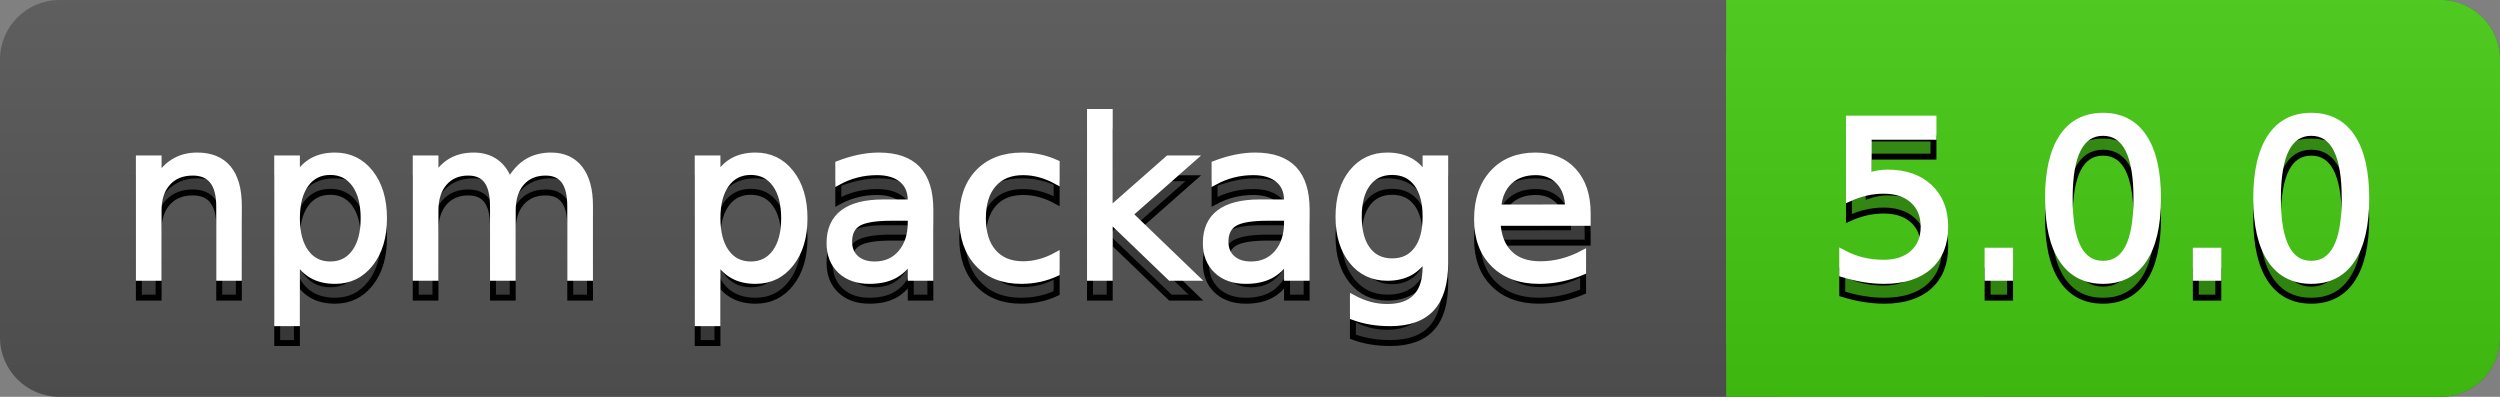 <svg
  width="126"
  height="20"
  viewBox="0 0 126 20"
  xmlns="http://www.w3.org/2000/svg">
  <rect x="0" y="0" width="126" height="20" fill="#808080" stroke="none"/>
  <defs>
    <linearGradient
      id="a"
      x1="0"
      y1="0"
      x2="0"
      y2="1">
      <stop
        offset="0"
        stop-color="#bbbbbb"
        stop-opacity="0.1"/>
      <stop
        offset="1"
        stop-color="#000000"
        stop-opacity="0.1"/>
    </linearGradient>
  </defs>
  <path
    fill="#555555"
    stroke="none"
    d="M 3 0 L 123 0 C 124.657 0 126 1.343 126 3 L 126 17 C 126 18.657 124.657 20 123 20 L 3 20 C 1.343 20 0 18.657 0 17 L 0 3 C -0 1.343 1.343 0 3 0 Z"/>
  <path
    fill="#44cc11"
    stroke="none"
    d="M 90 0 L 123 0 C 124.657 0 126 1.343 126 3 L 126 17 C 126 18.657 124.657 20 123 20 L 90 20 C 88.343 20 87 18.657 87 17 L 87 3 C 87 1.343 88.343 0 90 0 Z"/>
  <path
    fill="#44cc11"
    stroke="none"
    d="M 87 0 L 100 0 L 100 20 L 87 20 Z"/>
  <path
    fill="url(#a)"
    stroke="none"
    d="M 3 0 L 123 0 C 124.657 0 126 1.343 126 3 L 126 17 C 126 18.657 124.657 20 123 20 L 3 20 C 1.343 20 0 18.657 0 17 L 0 3 C -0 1.343 1.343 0 3 0 Z"/>
  <path
    id="tBack"
    fill="#010101"
    fill-opacity="0.3"
    stroke="#010101"
    stroke-width="0.3"
    d="M 12.037 11.369 L 12.037 15 L 11.049 15 L 11.049 11.401 C 11.049 10.832 10.938 10.406 10.716 10.123 C 10.494 9.84 10.161 9.699 9.717 9.699 C 9.183 9.699 8.763 9.869 8.455 10.209 C 8.147 10.549 7.993 11.013 7.993 11.6 L 7.993 15 L 6.999 15 L 6.999 8.984 L 7.993 8.984 L 7.993 9.919 C 8.229 9.557 8.507 9.287 8.828 9.108 C 9.148 8.929 9.518 8.839 9.937 8.839 C 10.628 8.839 11.151 9.053 11.505 9.481 C 11.86 9.909 12.037 10.538 12.037 11.369 Z M 14.964 14.098 L 14.964 17.288 L 13.971 17.288 L 13.971 8.984 L 14.964 8.984 L 14.964 9.897 C 15.172 9.539 15.434 9.274 15.751 9.1 C 16.068 8.926 16.447 8.839 16.887 8.839 C 17.618 8.839 18.211 9.129 18.668 9.709 C 19.124 10.29 19.353 11.052 19.353 11.998 C 19.353 12.943 19.124 13.706 18.668 14.286 C 18.211 14.866 17.618 15.156 16.887 15.156 C 16.447 15.156 16.068 15.069 15.751 14.895 C 15.434 14.722 15.172 14.456 14.964 14.098 Z M 18.327 11.998 C 18.327 11.271 18.177 10.7 17.878 10.287 C 17.579 9.873 17.168 9.667 16.646 9.667 C 16.123 9.667 15.712 9.873 15.413 10.287 C 15.114 10.7 14.964 11.271 14.964 11.998 C 14.964 12.724 15.114 13.295 15.413 13.708 C 15.712 14.122 16.123 14.329 16.646 14.329 C 17.168 14.329 17.579 14.122 17.878 13.708 C 18.177 13.295 18.327 12.724 18.327 11.998 Z M 25.674 10.139 C 25.921 9.695 26.217 9.368 26.561 9.156 C 26.904 8.945 27.309 8.839 27.774 8.839 C 28.401 8.839 28.884 9.059 29.225 9.497 C 29.565 9.936 29.735 10.56 29.735 11.369 L 29.735 15 L 28.741 15 L 28.741 11.401 C 28.741 10.825 28.639 10.397 28.435 10.118 C 28.231 9.838 27.919 9.699 27.5 9.699 C 26.988 9.699 26.584 9.869 26.287 10.209 C 25.989 10.549 25.841 11.013 25.841 11.6 L 25.841 15 L 24.847 15 L 24.847 11.401 C 24.847 10.821 24.745 10.392 24.541 10.115 C 24.337 9.837 24.022 9.699 23.596 9.699 C 23.091 9.699 22.69 9.87 22.393 10.212 C 22.095 10.554 21.947 11.016 21.947 11.6 L 21.947 15 L 20.953 15 L 20.953 8.984 L 21.947 8.984 L 21.947 9.919 C 22.172 9.55 22.443 9.278 22.758 9.103 C 23.073 8.927 23.447 8.839 23.88 8.839 C 24.317 8.839 24.689 8.95 24.995 9.172 C 25.301 9.394 25.528 9.717 25.674 10.139 Z M 36.159 14.098 L 36.159 17.288 L 35.165 17.288 L 35.165 8.984 L 36.159 8.984 L 36.159 9.897 C 36.366 9.539 36.629 9.274 36.946 9.1 C 37.262 8.926 37.641 8.839 38.082 8.839 C 38.812 8.839 39.406 9.129 39.862 9.709 C 40.319 10.29 40.547 11.052 40.547 11.998 C 40.547 12.943 40.319 13.706 39.862 14.286 C 39.406 14.866 38.812 15.156 38.082 15.156 C 37.641 15.156 37.262 15.069 36.946 14.895 C 36.629 14.722 36.366 14.456 36.159 14.098 Z M 39.521 11.998 C 39.521 11.271 39.372 10.7 39.073 10.287 C 38.774 9.873 38.363 9.667 37.84 9.667 C 37.317 9.667 36.906 9.873 36.607 10.287 C 36.308 10.7 36.159 11.271 36.159 11.998 C 36.159 12.724 36.308 13.295 36.607 13.708 C 36.906 14.122 37.317 14.329 37.84 14.329 C 38.363 14.329 38.774 14.122 39.073 13.708 C 39.372 13.295 39.521 12.724 39.521 11.998 Z M 44.919 11.976 C 44.12 11.976 43.567 12.067 43.259 12.25 C 42.951 12.433 42.797 12.744 42.797 13.185 C 42.797 13.535 42.913 13.814 43.144 14.02 C 43.375 14.226 43.689 14.329 44.086 14.329 C 44.634 14.329 45.074 14.134 45.405 13.746 C 45.736 13.357 45.902 12.841 45.902 12.196 L 45.902 11.976 L 44.919 11.976 Z M 46.89 11.568 L 46.89 15 L 45.902 15 L 45.902 14.087 C 45.676 14.452 45.395 14.722 45.059 14.895 C 44.722 15.069 44.31 15.156 43.823 15.156 C 43.207 15.156 42.718 14.983 42.354 14.637 C 41.991 14.292 41.809 13.829 41.809 13.249 C 41.809 12.572 42.036 12.062 42.489 11.718 C 42.941 11.375 43.617 11.203 44.516 11.203 L 45.902 11.203 L 45.902 11.106 C 45.902 10.651 45.752 10.299 45.453 10.051 C 45.154 9.802 44.735 9.677 44.194 9.677 C 43.85 9.677 43.515 9.718 43.189 9.801 C 42.864 9.883 42.55 10.007 42.25 10.171 L 42.25 9.258 C 42.611 9.119 42.962 9.014 43.302 8.944 C 43.642 8.874 43.974 8.839 44.296 8.839 C 45.166 8.839 45.816 9.065 46.246 9.516 C 46.675 9.967 46.89 10.651 46.89 11.568 Z M 53.255 9.215 L 53.255 10.139 C 52.976 9.985 52.695 9.87 52.414 9.793 C 52.133 9.716 51.849 9.677 51.563 9.677 C 50.922 9.677 50.424 9.88 50.07 10.287 C 49.715 10.693 49.538 11.264 49.538 11.998 C 49.538 12.732 49.715 13.302 50.07 13.708 C 50.424 14.115 50.922 14.318 51.563 14.318 C 51.849 14.318 52.133 14.279 52.414 14.202 C 52.695 14.125 52.976 14.01 53.255 13.856 L 53.255 14.769 C 52.979 14.898 52.694 14.995 52.398 15.059 C 52.103 15.124 51.789 15.156 51.456 15.156 C 50.55 15.156 49.83 14.871 49.296 14.302 C 48.763 13.732 48.496 12.964 48.496 11.998 C 48.496 11.016 48.766 10.245 49.304 9.683 C 49.843 9.12 50.582 8.839 51.52 8.839 C 51.824 8.839 52.122 8.871 52.412 8.933 C 52.702 8.996 52.983 9.09 53.255 9.215 Z M 54.936 6.643 L 55.93 6.643 L 55.93 11.579 L 58.878 8.984 L 60.141 8.984 L 56.95 11.799 L 60.275 15 L 58.986 15 L 55.93 12.062 L 55.93 15 L 54.936 15 L 54.936 6.643 Z M 63.884 11.976 C 63.086 11.976 62.533 12.067 62.225 12.25 C 61.917 12.433 61.763 12.744 61.763 13.185 C 61.763 13.535 61.878 13.814 62.109 14.02 C 62.34 14.226 62.654 14.329 63.052 14.329 C 63.6 14.329 64.039 14.134 64.37 13.746 C 64.702 13.357 64.867 12.841 64.867 12.196 L 64.867 11.976 L 63.884 11.976 Z M 65.855 11.568 L 65.855 15 L 64.867 15 L 64.867 14.087 C 64.642 14.452 64.361 14.722 64.024 14.895 C 63.687 15.069 63.276 15.156 62.789 15.156 C 62.173 15.156 61.683 14.983 61.32 14.637 C 60.956 14.292 60.774 13.829 60.774 13.249 C 60.774 12.572 61.001 12.062 61.454 11.718 C 61.907 11.375 62.583 11.203 63.481 11.203 L 64.867 11.203 L 64.867 11.106 C 64.867 10.651 64.718 10.299 64.419 10.051 C 64.12 9.802 63.7 9.677 63.159 9.677 C 62.815 9.677 62.481 9.718 62.155 9.801 C 61.829 9.883 61.516 10.007 61.215 10.171 L 61.215 9.258 C 61.576 9.119 61.927 9.014 62.268 8.944 C 62.608 8.874 62.939 8.839 63.261 8.839 C 64.131 8.839 64.781 9.065 65.211 9.516 C 65.641 9.967 65.855 10.651 65.855 11.568 Z M 71.85 11.922 C 71.85 11.206 71.702 10.651 71.406 10.257 C 71.111 9.863 70.697 9.667 70.163 9.667 C 69.633 9.667 69.22 9.863 68.925 10.257 C 68.63 10.651 68.482 11.206 68.482 11.922 C 68.482 12.635 68.63 13.188 68.925 13.582 C 69.22 13.976 69.633 14.173 70.163 14.173 C 70.697 14.173 71.111 13.976 71.406 13.582 C 71.702 13.188 71.85 12.635 71.85 11.922 Z M 72.838 14.253 C 72.838 15.278 72.611 16.039 72.156 16.539 C 71.701 17.038 71.005 17.288 70.066 17.288 C 69.719 17.288 69.391 17.262 69.083 17.21 C 68.776 17.158 68.477 17.079 68.187 16.971 L 68.187 16.01 C 68.477 16.167 68.763 16.284 69.046 16.359 C 69.329 16.434 69.617 16.472 69.911 16.472 C 70.559 16.472 71.044 16.302 71.366 15.964 C 71.688 15.626 71.85 15.115 71.85 14.431 L 71.85 13.942 C 71.646 14.296 71.384 14.561 71.065 14.737 C 70.747 14.912 70.365 15 69.921 15 C 69.184 15 68.589 14.719 68.138 14.157 C 67.687 13.595 67.461 12.85 67.461 11.922 C 67.461 10.991 67.687 10.245 68.138 9.683 C 68.589 9.12 69.184 8.839 69.921 8.839 C 70.365 8.839 70.747 8.927 71.065 9.103 C 71.384 9.278 71.646 9.543 71.85 9.897 L 71.85 8.984 L 72.838 8.984 L 72.838 14.253 Z M 80.019 11.745 L 80.019 12.229 L 75.475 12.229 C 75.518 12.909 75.723 13.427 76.09 13.783 C 76.457 14.14 76.968 14.318 77.624 14.318 C 78.003 14.318 78.371 14.271 78.727 14.178 C 79.084 14.085 79.437 13.945 79.788 13.759 L 79.788 14.694 C 79.434 14.844 79.07 14.959 78.698 15.038 C 78.325 15.116 77.948 15.156 77.564 15.156 C 76.605 15.156 75.845 14.876 75.284 14.318 C 74.724 13.759 74.444 13.004 74.444 12.051 C 74.444 11.067 74.71 10.285 75.241 9.707 C 75.773 9.128 76.49 8.839 77.393 8.839 C 78.202 8.839 78.842 9.1 79.313 9.621 C 79.784 10.142 80.019 10.85 80.019 11.745 Z M 79.031 11.455 C 79.024 10.914 78.872 10.483 78.577 10.161 C 78.281 9.838 77.89 9.677 77.403 9.677 C 76.852 9.677 76.411 9.833 76.079 10.145 C 75.748 10.456 75.557 10.895 75.507 11.46 L 79.031 11.455 Z"/>
  <path
    id="tText"
    fill="#ffffff"
    stroke="#ffffff"
    stroke-width="0.3"
    d="M 12.037 10.369 L 12.037 14 L 11.049 14 L 11.049 10.401 C 11.049 9.832 10.938 9.406 10.716 9.123 C 10.494 8.84 10.161 8.699 9.717 8.699 C 9.183 8.699 8.763 8.869 8.455 9.209 C 8.147 9.549 7.993 10.013 7.993 10.6 L 7.993 14 L 6.999 14 L 6.999 7.984 L 7.993 7.984 L 7.993 8.919 C 8.229 8.557 8.507 8.287 8.828 8.108 C 9.148 7.929 9.518 7.839 9.937 7.839 C 10.628 7.839 11.151 8.053 11.505 8.481 C 11.86 8.909 12.037 9.538 12.037 10.369 Z M 14.964 13.098 L 14.964 16.288 L 13.971 16.288 L 13.971 7.984 L 14.964 7.984 L 14.964 8.897 C 15.172 8.539 15.434 8.274 15.751 8.1 C 16.068 7.926 16.447 7.839 16.887 7.839 C 17.618 7.839 18.211 8.129 18.668 8.709 C 19.124 9.29 19.353 10.052 19.353 10.998 C 19.353 11.943 19.124 12.706 18.668 13.286 C 18.211 13.866 17.618 14.156 16.887 14.156 C 16.447 14.156 16.068 14.069 15.751 13.895 C 15.434 13.722 15.172 13.456 14.964 13.098 Z M 18.327 10.998 C 18.327 10.271 18.177 9.7 17.878 9.287 C 17.579 8.873 17.168 8.667 16.646 8.667 C 16.123 8.667 15.712 8.873 15.413 9.287 C 15.114 9.7 14.964 10.271 14.964 10.998 C 14.964 11.724 15.114 12.295 15.413 12.708 C 15.712 13.122 16.123 13.329 16.646 13.329 C 17.168 13.329 17.579 13.122 17.878 12.708 C 18.177 12.295 18.327 11.724 18.327 10.998 Z M 25.674 9.139 C 25.921 8.695 26.217 8.368 26.561 8.156 C 26.904 7.945 27.309 7.839 27.774 7.839 C 28.401 7.839 28.884 8.059 29.225 8.497 C 29.565 8.936 29.735 9.56 29.735 10.369 L 29.735 14 L 28.741 14 L 28.741 10.401 C 28.741 9.825 28.639 9.397 28.435 9.118 C 28.231 8.838 27.919 8.699 27.5 8.699 C 26.988 8.699 26.584 8.869 26.287 9.209 C 25.989 9.549 25.841 10.013 25.841 10.6 L 25.841 14 L 24.847 14 L 24.847 10.401 C 24.847 9.821 24.745 9.392 24.541 9.115 C 24.337 8.837 24.022 8.699 23.596 8.699 C 23.091 8.699 22.69 8.87 22.393 9.212 C 22.095 9.554 21.947 10.016 21.947 10.6 L 21.947 14 L 20.953 14 L 20.953 7.984 L 21.947 7.984 L 21.947 8.919 C 22.172 8.55 22.443 8.278 22.758 8.103 C 23.073 7.927 23.447 7.839 23.88 7.839 C 24.317 7.839 24.689 7.95 24.995 8.172 C 25.301 8.394 25.528 8.717 25.674 9.139 Z M 36.159 13.098 L 36.159 16.288 L 35.165 16.288 L 35.165 7.984 L 36.159 7.984 L 36.159 8.897 C 36.366 8.539 36.629 8.274 36.946 8.1 C 37.262 7.926 37.641 7.839 38.082 7.839 C 38.812 7.839 39.406 8.129 39.862 8.709 C 40.319 9.29 40.547 10.052 40.547 10.998 C 40.547 11.943 40.319 12.706 39.862 13.286 C 39.406 13.866 38.812 14.156 38.082 14.156 C 37.641 14.156 37.262 14.069 36.946 13.895 C 36.629 13.722 36.366 13.456 36.159 13.098 Z M 39.521 10.998 C 39.521 10.271 39.372 9.7 39.073 9.287 C 38.774 8.873 38.363 8.667 37.84 8.667 C 37.317 8.667 36.906 8.873 36.607 9.287 C 36.308 9.7 36.159 10.271 36.159 10.998 C 36.159 11.724 36.308 12.295 36.607 12.708 C 36.906 13.122 37.317 13.329 37.84 13.329 C 38.363 13.329 38.774 13.122 39.073 12.708 C 39.372 12.295 39.521 11.724 39.521 10.998 Z M 44.919 10.976 C 44.12 10.976 43.567 11.067 43.259 11.25 C 42.951 11.433 42.797 11.744 42.797 12.185 C 42.797 12.535 42.913 12.814 43.144 13.02 C 43.375 13.226 43.689 13.329 44.086 13.329 C 44.634 13.329 45.074 13.134 45.405 12.746 C 45.736 12.357 45.902 11.841 45.902 11.196 L 45.902 10.976 L 44.919 10.976 Z M 46.89 10.568 L 46.89 14 L 45.902 14 L 45.902 13.087 C 45.676 13.452 45.395 13.722 45.059 13.895 C 44.722 14.069 44.31 14.156 43.823 14.156 C 43.207 14.156 42.718 13.983 42.354 13.637 C 41.991 13.292 41.809 12.829 41.809 12.249 C 41.809 11.572 42.036 11.062 42.489 10.718 C 42.941 10.375 43.617 10.203 44.516 10.203 L 45.902 10.203 L 45.902 10.106 C 45.902 9.651 45.752 9.299 45.453 9.051 C 45.154 8.802 44.735 8.677 44.194 8.677 C 43.85 8.677 43.515 8.718 43.189 8.801 C 42.864 8.883 42.55 9.007 42.25 9.171 L 42.25 8.258 C 42.611 8.119 42.962 8.014 43.302 7.944 C 43.642 7.874 43.974 7.839 44.296 7.839 C 45.166 7.839 45.816 8.065 46.246 8.516 C 46.675 8.967 46.89 9.651 46.89 10.568 Z M 53.255 8.215 L 53.255 9.139 C 52.976 8.985 52.695 8.87 52.414 8.793 C 52.133 8.716 51.849 8.677 51.563 8.677 C 50.922 8.677 50.424 8.88 50.07 9.287 C 49.715 9.693 49.538 10.264 49.538 10.998 C 49.538 11.732 49.715 12.302 50.07 12.708 C 50.424 13.115 50.922 13.318 51.563 13.318 C 51.849 13.318 52.133 13.279 52.414 13.202 C 52.695 13.125 52.976 13.01 53.255 12.856 L 53.255 13.769 C 52.979 13.898 52.694 13.995 52.398 14.059 C 52.103 14.124 51.789 14.156 51.456 14.156 C 50.55 14.156 49.83 13.871 49.296 13.302 C 48.763 12.732 48.496 11.964 48.496 10.998 C 48.496 10.016 48.766 9.245 49.304 8.683 C 49.843 8.12 50.582 7.839 51.52 7.839 C 51.824 7.839 52.122 7.871 52.412 7.933 C 52.702 7.996 52.983 8.09 53.255 8.215 Z M 54.936 5.643 L 55.93 5.643 L 55.93 10.579 L 58.878 7.984 L 60.141 7.984 L 56.95 10.799 L 60.275 14 L 58.986 14 L 55.93 11.062 L 55.93 14 L 54.936 14 L 54.936 5.643 Z M 63.884 10.976 C 63.086 10.976 62.533 11.067 62.225 11.25 C 61.917 11.433 61.763 11.744 61.763 12.185 C 61.763 12.535 61.878 12.814 62.109 13.02 C 62.34 13.226 62.654 13.329 63.052 13.329 C 63.6 13.329 64.039 13.134 64.37 12.746 C 64.702 12.357 64.867 11.841 64.867 11.196 L 64.867 10.976 L 63.884 10.976 Z M 65.855 10.568 L 65.855 14 L 64.867 14 L 64.867 13.087 C 64.642 13.452 64.361 13.722 64.024 13.895 C 63.687 14.069 63.276 14.156 62.789 14.156 C 62.173 14.156 61.683 13.983 61.32 13.637 C 60.956 13.292 60.774 12.829 60.774 12.249 C 60.774 11.572 61.001 11.062 61.454 10.718 C 61.907 10.375 62.583 10.203 63.481 10.203 L 64.867 10.203 L 64.867 10.106 C 64.867 9.651 64.718 9.299 64.419 9.051 C 64.12 8.802 63.7 8.677 63.159 8.677 C 62.815 8.677 62.481 8.718 62.155 8.801 C 61.829 8.883 61.516 9.007 61.215 9.171 L 61.215 8.258 C 61.576 8.119 61.927 8.014 62.268 7.944 C 62.608 7.874 62.939 7.839 63.261 7.839 C 64.131 7.839 64.781 8.065 65.211 8.516 C 65.641 8.967 65.855 9.651 65.855 10.568 Z M 71.85 10.922 C 71.85 10.206 71.702 9.651 71.406 9.257 C 71.111 8.863 70.697 8.667 70.163 8.667 C 69.633 8.667 69.22 8.863 68.925 9.257 C 68.63 9.651 68.482 10.206 68.482 10.922 C 68.482 11.635 68.63 12.188 68.925 12.582 C 69.22 12.976 69.633 13.173 70.163 13.173 C 70.697 13.173 71.111 12.976 71.406 12.582 C 71.702 12.188 71.85 11.635 71.85 10.922 Z M 72.838 13.253 C 72.838 14.278 72.611 15.039 72.156 15.539 C 71.701 16.038 71.005 16.288 70.066 16.288 C 69.719 16.288 69.391 16.262 69.083 16.21 C 68.776 16.158 68.477 16.079 68.187 15.971 L 68.187 15.01 C 68.477 15.167 68.763 15.284 69.046 15.359 C 69.329 15.434 69.617 15.472 69.911 15.472 C 70.559 15.472 71.044 15.302 71.366 14.964 C 71.688 14.626 71.85 14.115 71.85 13.431 L 71.85 12.942 C 71.646 13.296 71.384 13.561 71.065 13.737 C 70.747 13.912 70.365 14 69.921 14 C 69.184 14 68.589 13.719 68.138 13.157 C 67.687 12.595 67.461 11.85 67.461 10.922 C 67.461 9.991 67.687 9.245 68.138 8.683 C 68.589 8.12 69.184 7.839 69.921 7.839 C 70.365 7.839 70.747 7.927 71.065 8.103 C 71.384 8.278 71.646 8.543 71.85 8.897 L 71.85 7.984 L 72.838 7.984 L 72.838 13.253 Z M 80.019 10.745 L 80.019 11.229 L 75.475 11.229 C 75.518 11.909 75.723 12.427 76.09 12.783 C 76.457 13.14 76.968 13.318 77.624 13.318 C 78.003 13.318 78.371 13.271 78.727 13.178 C 79.084 13.085 79.437 12.945 79.788 12.759 L 79.788 13.694 C 79.434 13.844 79.07 13.959 78.698 14.038 C 78.325 14.116 77.948 14.156 77.564 14.156 C 76.605 14.156 75.845 13.876 75.284 13.318 C 74.724 12.759 74.444 12.004 74.444 11.051 C 74.444 10.067 74.71 9.285 75.241 8.707 C 75.773 8.128 76.49 7.839 77.393 7.839 C 78.202 7.839 78.842 8.1 79.313 8.621 C 79.784 9.142 80.019 9.85 80.019 10.745 Z M 79.031 10.455 C 79.024 9.914 78.872 9.483 78.577 9.161 C 78.281 8.838 77.89 8.677 77.403 8.677 C 76.852 8.677 76.411 8.833 76.079 9.145 C 75.748 9.456 75.557 9.895 75.507 10.46 L 79.031 10.455 Z"/>
  <path
    id="vBack"
    fill="#010101"
    fill-opacity="0.3"
    stroke="#010101"
    stroke-width="0.3"
    d="M 93.187 6.981 L 97.446 6.981 L 97.446 7.894 L 94.181 7.894 L 94.181 9.86 C 94.338 9.806 94.496 9.766 94.653 9.739 C 94.811 9.712 94.968 9.699 95.126 9.699 C 96.021 9.699 96.73 9.944 97.253 10.435 C 97.776 10.925 98.037 11.589 98.037 12.427 C 98.037 13.29 97.769 13.961 97.231 14.439 C 96.694 14.917 95.937 15.156 94.959 15.156 C 94.623 15.156 94.28 15.127 93.931 15.07 C 93.582 15.013 93.221 14.927 92.849 14.812 L 92.849 13.722 C 93.171 13.897 93.504 14.028 93.848 14.114 C 94.191 14.2 94.555 14.243 94.938 14.243 C 95.557 14.243 96.048 14.08 96.41 13.754 C 96.771 13.428 96.952 12.986 96.952 12.427 C 96.952 11.869 96.771 11.426 96.41 11.101 C 96.048 10.775 95.557 10.612 94.938 10.612 C 94.648 10.612 94.359 10.644 94.071 10.708 C 93.782 10.773 93.488 10.873 93.187 11.009 L 93.187 6.981 Z M 100.175 13.636 L 101.308 13.636 L 101.308 15 L 100.175 15 L 100.175 13.636 Z M 105.992 7.695 C 105.433 7.695 105.013 7.97 104.732 8.52 C 104.451 9.069 104.311 9.896 104.311 10.999 C 104.311 12.098 104.451 12.922 104.732 13.472 C 105.013 14.022 105.433 14.296 105.992 14.296 C 106.554 14.296 106.976 14.022 107.257 13.472 C 107.538 12.922 107.678 12.098 107.678 10.999 C 107.678 9.896 107.538 9.069 107.257 8.52 C 106.976 7.97 106.554 7.695 105.992 7.695 Z M 105.992 6.836 C 106.89 6.836 107.577 7.191 108.052 7.902 C 108.526 8.613 108.763 9.645 108.763 10.999 C 108.763 12.348 108.526 13.379 108.052 14.09 C 107.577 14.8 106.89 15.156 105.992 15.156 C 105.093 15.156 104.406 14.8 103.932 14.09 C 103.457 13.379 103.22 12.348 103.22 10.999 C 103.22 9.645 103.457 8.613 103.932 7.902 C 104.406 7.191 105.093 6.836 105.992 6.836 Z M 110.67 13.636 L 111.803 13.636 L 111.803 15 L 110.67 15 L 110.67 13.636 Z M 116.487 7.695 C 115.928 7.695 115.508 7.97 115.227 8.52 C 114.946 9.069 114.806 9.896 114.806 10.999 C 114.806 12.098 114.946 12.922 115.227 13.472 C 115.508 14.022 115.928 14.296 116.487 14.296 C 117.049 14.296 117.471 14.022 117.752 13.472 C 118.033 12.922 118.173 12.098 118.173 10.999 C 118.173 9.896 118.033 9.069 117.752 8.52 C 117.471 7.97 117.049 7.695 116.487 7.695 Z M 116.487 6.836 C 117.386 6.836 118.072 7.191 118.547 7.902 C 119.021 8.613 119.258 9.645 119.258 10.999 C 119.258 12.348 119.021 13.379 118.547 14.09 C 118.072 14.8 117.386 15.156 116.487 15.156 C 115.588 15.156 114.901 14.8 114.427 14.09 C 113.953 13.379 113.715 12.348 113.715 10.999 C 113.715 9.645 113.953 8.613 114.427 7.902 C 114.901 7.191 115.588 6.836 116.487 6.836 Z"/>
  <path
    id="vText"
    fill="#ffffff"
    stroke="#ffffff"
    stroke-width="0.3"
    d="M 93.187 5.981 L 97.446 5.981 L 97.446 6.894 L 94.181 6.894 L 94.181 8.86 C 94.338 8.806 94.496 8.766 94.653 8.739 C 94.811 8.712 94.968 8.699 95.126 8.699 C 96.021 8.699 96.73 8.944 97.253 9.435 C 97.776 9.925 98.037 10.589 98.037 11.427 C 98.037 12.29 97.769 12.961 97.231 13.439 C 96.694 13.917 95.937 14.156 94.959 14.156 C 94.623 14.156 94.28 14.127 93.931 14.07 C 93.582 14.013 93.221 13.927 92.849 13.812 L 92.849 12.722 C 93.171 12.897 93.504 13.028 93.848 13.114 C 94.191 13.2 94.555 13.243 94.938 13.243 C 95.557 13.243 96.048 13.08 96.41 12.754 C 96.771 12.428 96.952 11.986 96.952 11.427 C 96.952 10.869 96.771 10.426 96.41 10.101 C 96.048 9.775 95.557 9.612 94.938 9.612 C 94.648 9.612 94.359 9.644 94.071 9.708 C 93.782 9.773 93.488 9.873 93.187 10.009 L 93.187 5.981 Z M 100.175 12.636 L 101.308 12.636 L 101.308 14 L 100.175 14 L 100.175 12.636 Z M 105.992 6.695 C 105.433 6.695 105.013 6.97 104.732 7.52 C 104.451 8.069 104.311 8.896 104.311 9.999 C 104.311 11.098 104.451 11.922 104.732 12.472 C 105.013 13.022 105.433 13.296 105.992 13.296 C 106.554 13.296 106.976 13.022 107.257 12.472 C 107.538 11.922 107.678 11.098 107.678 9.999 C 107.678 8.896 107.538 8.069 107.257 7.52 C 106.976 6.97 106.554 6.695 105.992 6.695 Z M 105.992 5.836 C 106.89 5.836 107.577 6.191 108.052 6.902 C 108.526 7.613 108.763 8.645 108.763 9.999 C 108.763 11.348 108.526 12.379 108.052 13.09 C 107.577 13.8 106.89 14.156 105.992 14.156 C 105.093 14.156 104.406 13.8 103.932 13.09 C 103.457 12.379 103.22 11.348 103.22 9.999 C 103.22 8.645 103.457 7.613 103.932 6.902 C 104.406 6.191 105.093 5.836 105.992 5.836 Z M 110.67 12.636 L 111.803 12.636 L 111.803 14 L 110.67 14 L 110.67 12.636 Z M 116.487 6.695 C 115.928 6.695 115.508 6.97 115.227 7.52 C 114.946 8.069 114.806 8.896 114.806 9.999 C 114.806 11.098 114.946 11.922 115.227 12.472 C 115.508 13.022 115.928 13.296 116.487 13.296 C 117.049 13.296 117.471 13.022 117.752 12.472 C 118.033 11.922 118.173 11.098 118.173 9.999 C 118.173 8.896 118.033 8.069 117.752 7.52 C 117.471 6.97 117.049 6.695 116.487 6.695 Z M 116.487 5.836 C 117.386 5.836 118.072 6.191 118.547 6.902 C 119.021 7.613 119.258 8.645 119.258 9.999 C 119.258 11.348 119.021 12.379 118.547 13.09 C 118.072 13.8 117.386 14.156 116.487 14.156 C 115.588 14.156 114.901 13.8 114.427 13.09 C 113.953 12.379 113.715 11.348 113.715 9.999 C 113.715 8.645 113.953 7.613 114.427 6.902 C 114.901 6.191 115.588 5.836 116.487 5.836 Z"/>
</svg>
